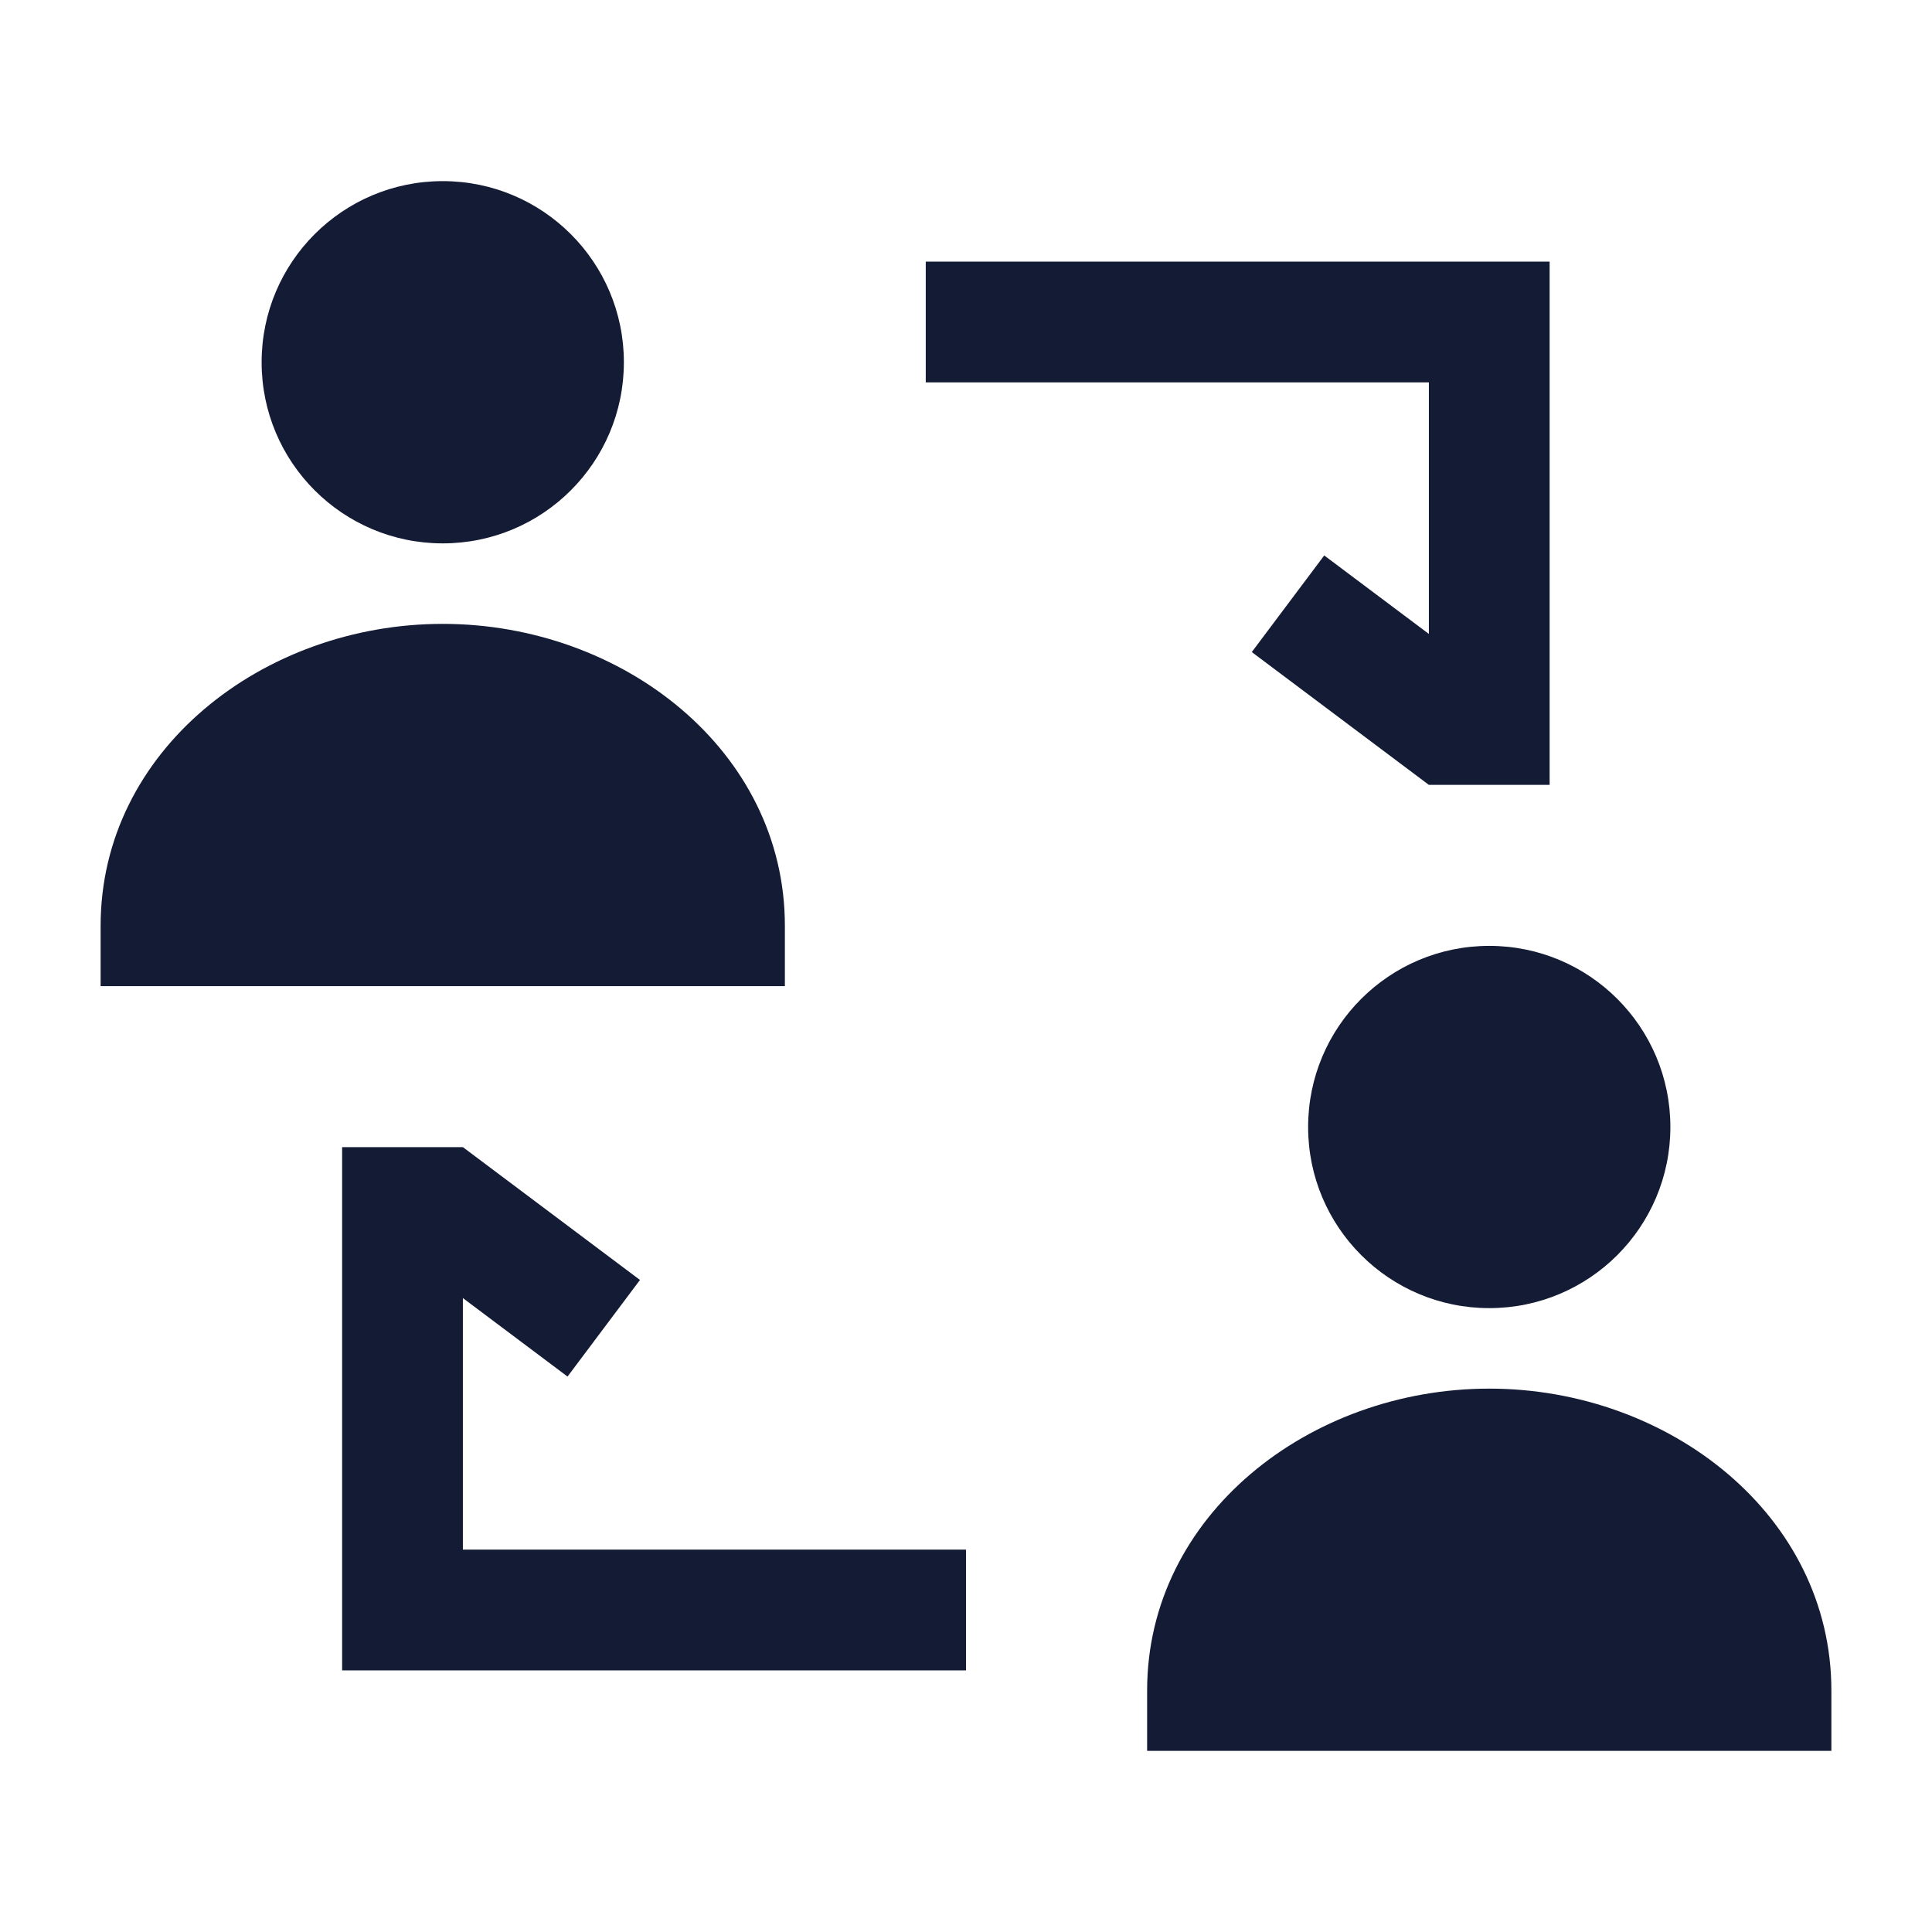<svg width="24" height="24" viewBox="0 0 24 24" fill="none" xmlns="http://www.w3.org/2000/svg">
<path d="M3.25 4.5C3.25 3.257 4.257 2.25 5.5 2.25C6.743 2.25 7.75 3.257 7.75 4.5C7.75 5.743 6.743 6.75 5.5 6.75C4.257 6.75 3.25 5.743 3.25 4.5Z" fill="#141B34"/>
<path d="M1.25 11.5C1.25 9.325 3.265 7.75 5.5 7.75C7.735 7.75 9.75 9.325 9.75 11.5V12.25H1.25V11.5Z" fill="#141B34"/>
<path d="M14.25 21C14.25 18.825 16.265 17.25 18.5 17.25C20.735 17.25 22.75 18.825 22.75 21V21.75H14.25V21Z" fill="#141B34"/>
<path d="M20.75 14C20.75 15.243 19.743 16.25 18.5 16.25C17.257 16.25 16.25 15.243 16.25 14C16.25 12.757 17.257 11.75 18.5 11.75C19.743 11.75 20.75 12.757 20.75 14Z" fill="#141B34"/>
<path fill-rule="evenodd" clip-rule="evenodd" d="M19.25 3.25V9.75H17.75L15.55 8.1L16.45 6.9L17.75 7.875V4.75L11.5 4.75L11.5 3.25L19.25 3.25Z" fill="#141B34"/>
<path fill-rule="evenodd" clip-rule="evenodd" d="M4.25 14.25L5.75 14.25L7.95 15.9L7.05 17.1L5.75 16.125L5.75 19.25L12 19.25L12 20.75L4.25 20.75L4.25 14.25Z" fill="#141B34"/>
</svg>
